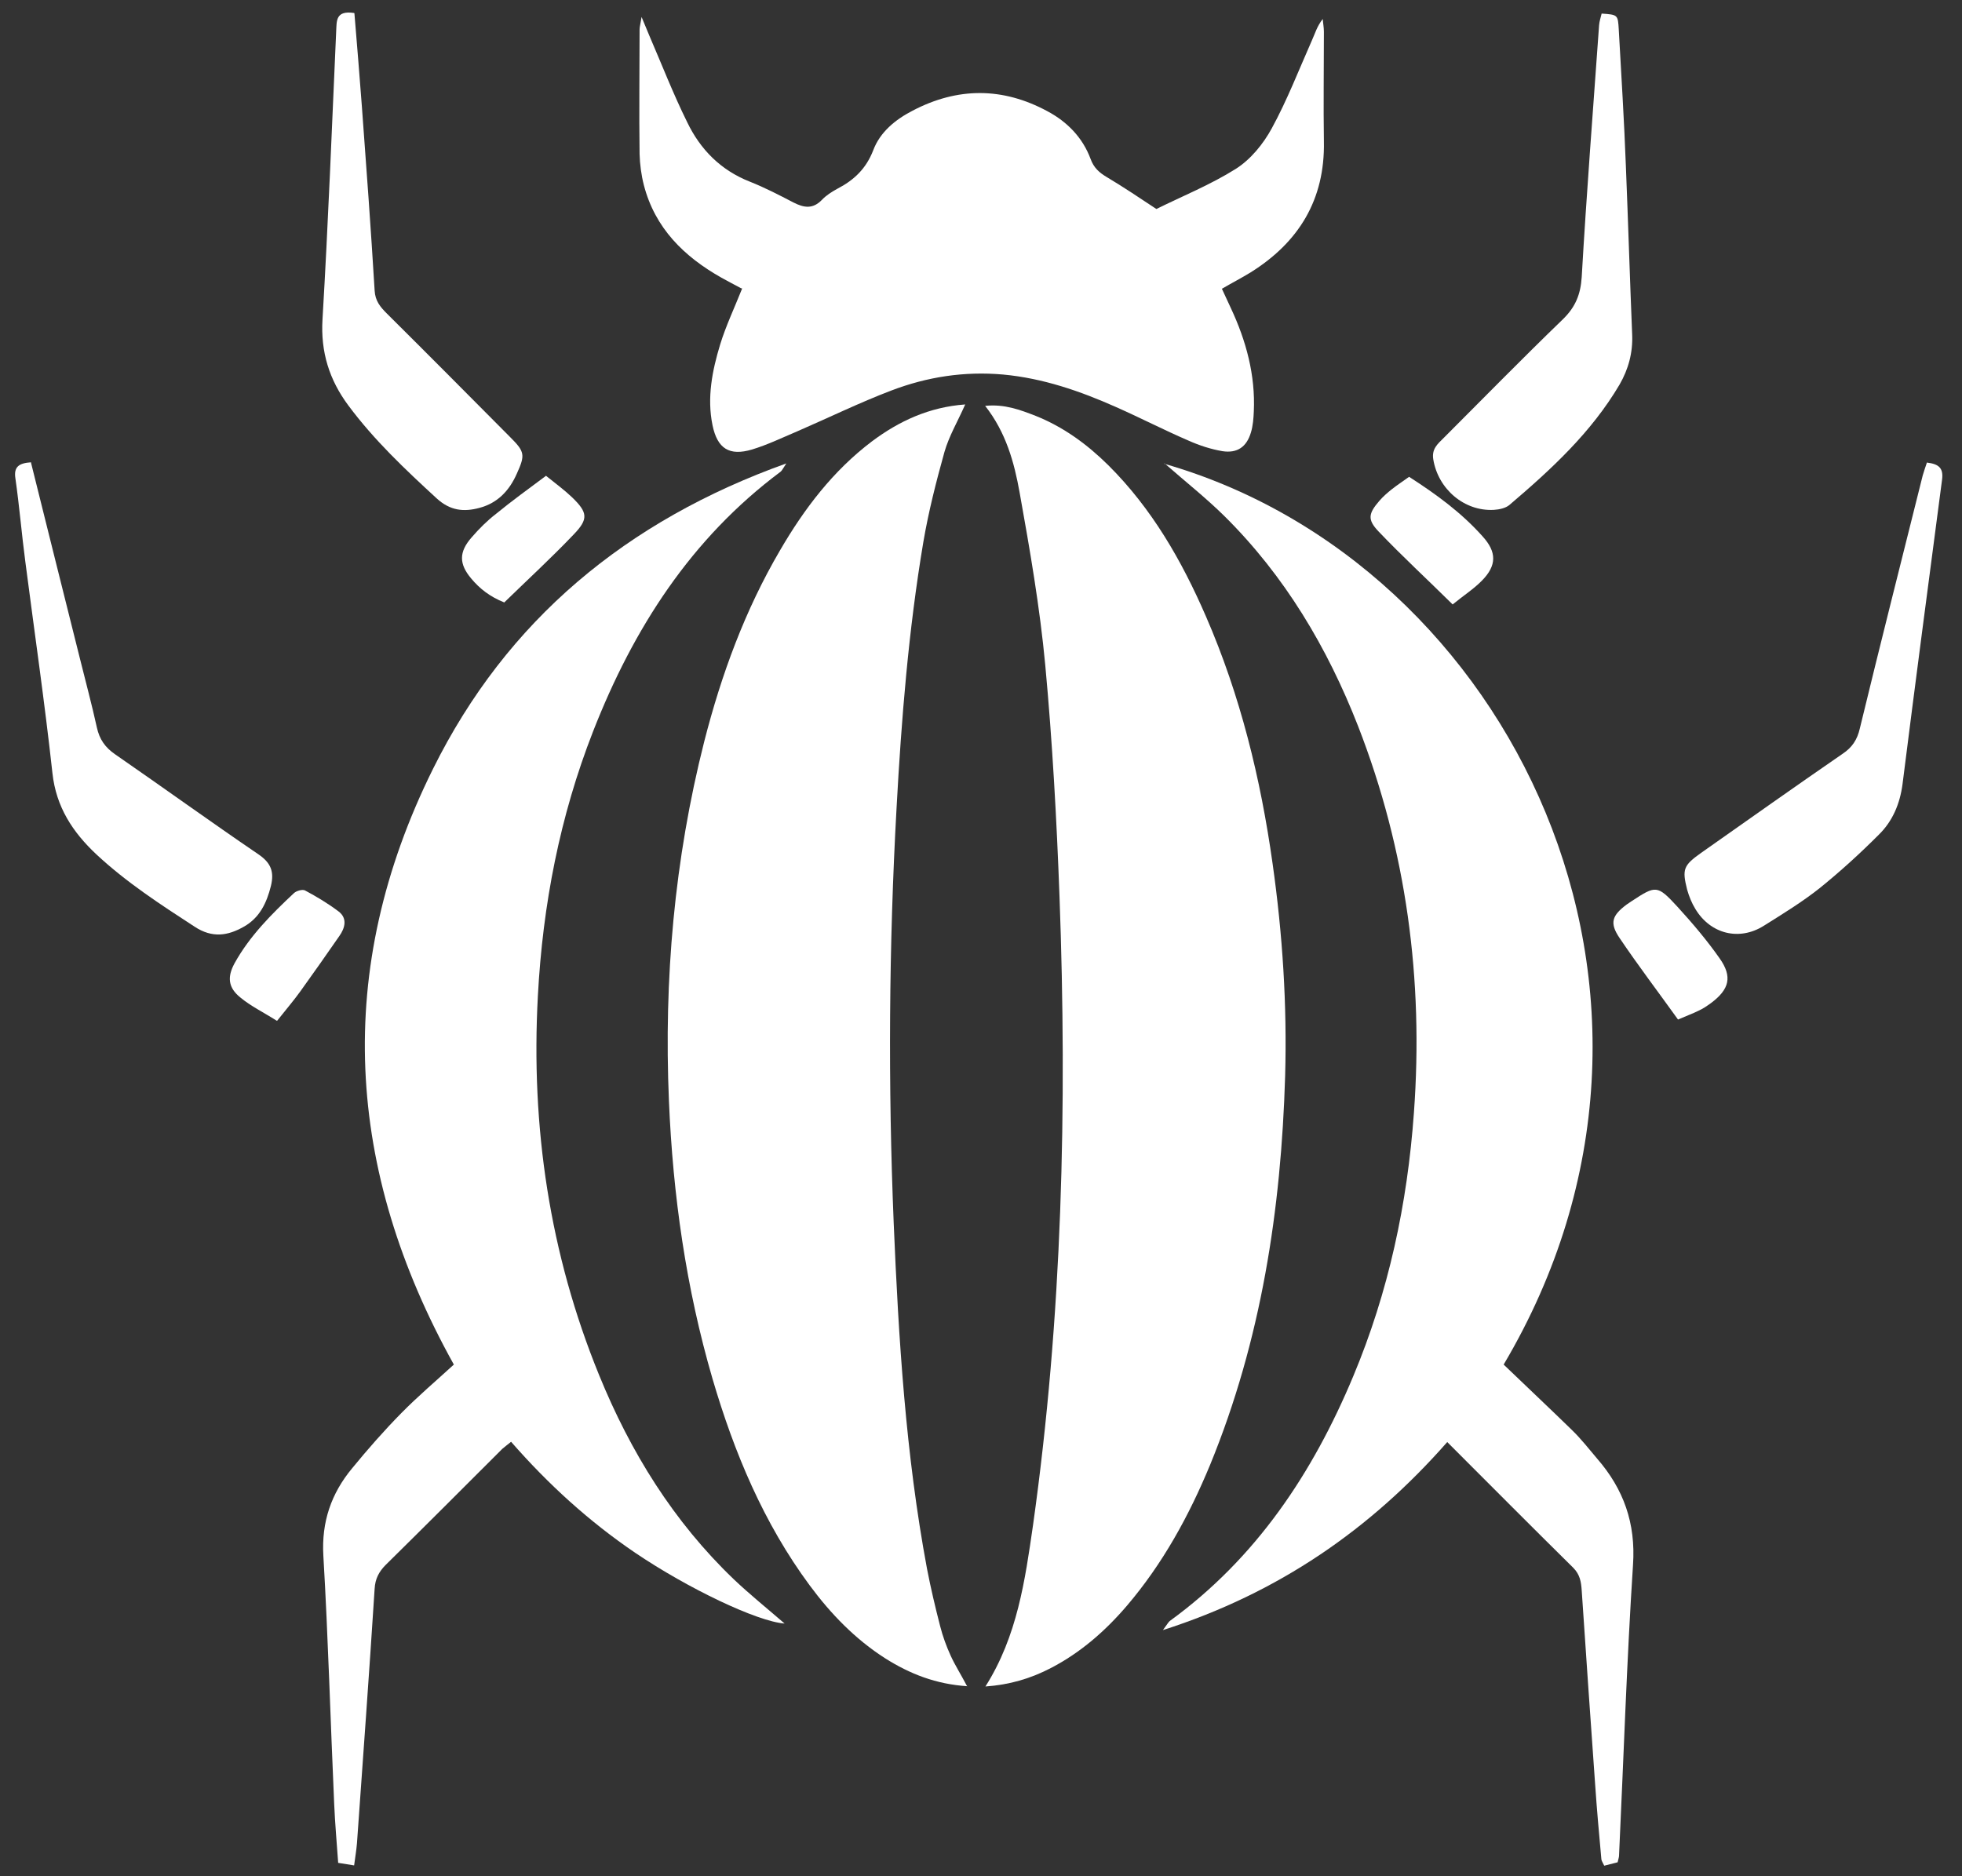 <svg width="69" height="66" viewBox="0 0 69 66" fill="none" xmlns="http://www.w3.org/2000/svg">
<rect x="0" y="0" width="69" height="66" fill="#333333" stroke="none"/>
<path d="M34.025 59.316C32.923 59.246 32.001 58.885 31.13 58.334C30.078 57.662 29.216 56.77 28.475 55.768C26.852 53.573 25.82 51.098 25.058 48.502C24.126 45.305 23.665 42.048 23.525 38.721C23.345 34.451 23.715 30.232 24.767 26.083C25.369 23.728 26.2 21.463 27.433 19.358C28.284 17.895 29.296 16.562 30.659 15.53C31.62 14.809 32.683 14.318 33.945 14.227C33.684 14.819 33.374 15.34 33.214 15.901C32.923 16.943 32.653 18.006 32.472 19.068C31.951 22.165 31.701 25.291 31.53 28.428C31.26 33.289 31.23 38.16 31.43 43.03C31.601 47.099 31.851 51.168 32.602 55.187C32.733 55.868 32.893 56.54 33.063 57.201C33.154 57.562 33.284 57.913 33.434 58.243C33.584 58.574 33.785 58.885 34.005 59.306L34.025 59.316Z" fill="white"/>
<path d="M34.656 59.325C35.778 57.552 36.049 55.587 36.329 53.653C37.361 46.317 37.532 38.931 37.261 31.535C37.161 28.819 37.011 26.103 36.76 23.397C36.57 21.363 36.219 19.338 35.858 17.324C35.668 16.262 35.378 15.209 34.646 14.277C35.328 14.207 35.879 14.418 36.42 14.628C37.401 15.019 38.233 15.63 38.974 16.362C40.507 17.885 41.559 19.719 42.411 21.683C43.623 24.469 44.335 27.386 44.755 30.382C45.106 32.858 45.266 35.343 45.196 37.849C45.056 42.549 44.355 47.139 42.561 51.519C41.82 53.312 40.898 54.996 39.636 56.479C38.874 57.371 38.003 58.133 36.961 58.674C36.249 59.045 35.508 59.265 34.656 59.325Z" fill="white"/>
<path d="M40.938 16.312C53.111 19.799 60.576 35.013 52.881 48.001C53.682 48.773 54.494 49.534 55.285 50.306C55.606 50.617 55.877 50.967 56.167 51.308C57.099 52.38 57.53 53.583 57.43 55.046C57.209 58.454 57.099 61.861 56.939 65.269C56.939 65.339 56.909 65.409 56.889 65.509C56.738 65.549 56.578 65.589 56.418 65.629C56.378 65.539 56.328 65.469 56.318 65.409C56.237 64.527 56.157 63.635 56.097 62.753C55.937 60.488 55.776 58.213 55.626 55.948C55.606 55.648 55.566 55.387 55.326 55.147C53.863 53.703 52.42 52.25 50.897 50.727C48.202 53.794 44.966 56.038 40.898 57.341C41.048 57.141 41.089 57.061 41.139 57.021C44.174 54.816 46.168 51.819 47.591 48.412C48.833 45.445 49.495 42.349 49.725 39.142C50.066 34.461 49.465 29.922 47.761 25.542C46.679 22.776 45.186 20.26 43.062 18.156C42.411 17.514 41.7 16.953 40.958 16.302L40.938 16.312Z" fill="white"/>
<path d="M27.653 16.302C27.533 16.482 27.503 16.552 27.453 16.592C24.297 18.948 22.273 22.114 20.86 25.722C19.688 28.719 19.087 31.826 18.916 35.033C18.666 39.643 19.327 44.102 21.07 48.372C22.172 51.078 23.685 53.523 25.809 55.557C26.381 56.099 26.992 56.59 27.593 57.111C26.631 57.041 24.196 55.878 22.343 54.625C20.72 53.523 19.287 52.22 17.974 50.717C17.854 50.817 17.754 50.887 17.664 50.967C16.301 52.33 14.939 53.693 13.566 55.046C13.326 55.287 13.195 55.537 13.175 55.888C12.985 58.875 12.765 61.851 12.554 64.838C12.534 65.078 12.494 65.319 12.454 65.619C12.254 65.589 12.093 65.559 11.893 65.529C11.843 64.828 11.783 64.146 11.753 63.465C11.622 60.548 11.542 57.632 11.372 54.726C11.302 53.533 11.652 52.531 12.384 51.649C12.935 50.977 13.506 50.326 14.107 49.715C14.698 49.113 15.339 48.572 15.961 48.001C12.153 41.156 11.713 34.131 15.229 27.045C17.824 21.814 22.032 18.316 27.653 16.302Z" fill="white"/>
<path d="M26.06 10.138C25.84 10.018 25.599 9.898 25.369 9.767C24.056 9.026 23.034 8.024 22.643 6.51C22.553 6.16 22.503 5.779 22.493 5.418C22.473 3.955 22.493 2.502 22.493 1.038C22.493 0.948 22.523 0.848 22.563 0.597C22.694 0.908 22.764 1.078 22.834 1.249C23.275 2.271 23.675 3.303 24.166 4.295C24.627 5.258 25.349 5.989 26.37 6.39C26.901 6.601 27.402 6.861 27.903 7.122C28.274 7.312 28.585 7.362 28.905 7.031C29.056 6.871 29.246 6.751 29.446 6.641C30.027 6.34 30.458 5.939 30.709 5.288C30.949 4.646 31.49 4.205 32.091 3.895C33.674 3.063 35.267 3.063 36.84 3.915C37.532 4.285 38.073 4.837 38.353 5.588C38.464 5.899 38.654 6.069 38.924 6.23C39.495 6.57 40.047 6.941 40.668 7.352C41.579 6.901 42.571 6.5 43.463 5.939C43.984 5.608 44.425 5.067 44.725 4.516C45.267 3.524 45.677 2.461 46.138 1.419C46.248 1.179 46.319 0.918 46.519 0.668C46.529 0.818 46.559 0.968 46.559 1.119C46.559 2.401 46.539 3.694 46.559 4.977C46.599 7.021 45.677 8.525 43.974 9.587C43.663 9.777 43.333 9.948 42.972 10.158C43.082 10.399 43.182 10.609 43.283 10.83C43.824 11.982 44.154 13.195 44.094 14.478C44.084 14.718 44.064 14.979 43.994 15.209C43.844 15.72 43.513 15.951 42.992 15.871C42.581 15.801 42.181 15.67 41.8 15.5C40.938 15.129 40.107 14.698 39.245 14.317C37.983 13.756 36.68 13.305 35.278 13.175C33.915 13.055 32.612 13.255 31.35 13.736C30.218 14.167 29.136 14.698 28.024 15.179C27.503 15.4 26.982 15.65 26.451 15.811C25.649 16.051 25.228 15.781 25.058 14.959C24.858 13.987 25.048 13.035 25.328 12.113C25.529 11.461 25.829 10.83 26.1 10.148L26.06 10.138Z" fill="white"/>
<path d="M1.092 16.282C1.674 18.607 2.235 20.882 2.806 23.147C3.006 23.959 3.227 24.77 3.407 25.592C3.497 26.003 3.697 26.294 4.048 26.534C5.731 27.697 7.394 28.899 9.088 30.052C9.528 30.352 9.649 30.663 9.528 31.164C9.378 31.766 9.128 32.287 8.577 32.597C8.016 32.918 7.465 33.008 6.843 32.597C5.641 31.816 4.439 31.034 3.387 30.052C2.555 29.27 1.974 28.388 1.844 27.196C1.573 24.72 1.213 22.245 0.892 19.769C0.762 18.787 0.682 17.805 0.541 16.823C0.481 16.422 0.662 16.292 1.092 16.262V16.282Z" fill="white"/>
<path d="M67.769 16.272C68.18 16.322 68.35 16.462 68.3 16.863C67.829 20.441 67.359 24.009 66.908 27.586C66.817 28.278 66.557 28.889 66.076 29.36C65.415 30.022 64.724 30.653 63.992 31.244C63.371 31.735 62.7 32.146 62.028 32.567C61.167 33.108 60.155 32.858 59.624 31.976C59.494 31.766 59.403 31.535 59.333 31.294C59.153 30.573 59.203 30.443 59.824 30.002C61.477 28.839 63.13 27.667 64.804 26.514C65.134 26.294 65.315 26.023 65.405 25.632C66.126 22.656 66.878 19.689 67.619 16.723C67.659 16.582 67.709 16.442 67.769 16.262V16.272Z" fill="white"/>
<path d="M12.464 0.467C12.554 1.57 12.645 2.642 12.725 3.724C12.885 5.889 13.045 8.054 13.175 10.218C13.195 10.589 13.376 10.8 13.606 11.03C15.059 12.473 16.502 13.927 17.945 15.38C18.456 15.891 18.476 16.001 18.175 16.663C17.915 17.254 17.504 17.695 16.863 17.865C16.311 18.015 15.831 17.965 15.36 17.534C14.248 16.512 13.155 15.48 12.254 14.267C11.582 13.365 11.272 12.383 11.342 11.231C11.542 7.853 11.673 4.476 11.823 1.099C11.843 0.748 11.793 0.357 12.454 0.457L12.464 0.467Z" fill="white"/>
<path d="M56.317 0.477C56.898 0.517 56.898 0.517 56.929 1.038C57.019 2.642 57.119 4.245 57.179 5.839C57.259 7.813 57.319 9.787 57.4 11.762C57.429 12.403 57.269 12.984 56.959 13.525C55.967 15.209 54.554 16.512 53.081 17.765C52.951 17.875 52.721 17.925 52.54 17.935C51.498 17.995 50.577 17.204 50.406 16.161C50.346 15.79 50.556 15.62 50.767 15.41C52.16 14.017 53.542 12.604 54.965 11.23C55.406 10.8 55.586 10.359 55.626 9.747C55.796 6.791 56.027 3.844 56.237 0.888C56.247 0.748 56.297 0.607 56.327 0.477H56.317Z" fill="white"/>
<path d="M51.087 21.262C50.196 20.381 49.314 19.569 48.483 18.697C48.082 18.276 48.122 18.066 48.513 17.614C48.643 17.464 48.793 17.334 48.943 17.214C49.134 17.063 49.334 16.933 49.555 16.773C50.506 17.384 51.398 18.035 52.139 18.867C52.641 19.419 52.641 19.89 52.12 20.421C51.839 20.711 51.478 20.942 51.087 21.262Z" fill="white"/>
<path d="M19.197 16.733C19.558 17.023 19.858 17.244 20.119 17.494C20.67 18.026 20.7 18.256 20.179 18.797C19.397 19.619 18.556 20.391 17.734 21.192C17.233 20.992 16.872 20.711 16.572 20.351C16.141 19.839 16.131 19.419 16.592 18.897C16.852 18.597 17.133 18.316 17.444 18.076C17.995 17.625 18.576 17.204 19.207 16.733H19.197Z" fill="white"/>
<path d="M9.729 35.904C9.258 35.604 8.817 35.393 8.446 35.083C8.026 34.742 7.986 34.371 8.246 33.89C8.777 32.928 9.549 32.156 10.34 31.415C10.43 31.334 10.641 31.274 10.731 31.325C11.142 31.545 11.542 31.785 11.913 32.066C12.224 32.307 12.133 32.647 11.933 32.928C11.482 33.579 11.031 34.221 10.57 34.862C10.34 35.183 10.09 35.474 9.749 35.904H9.729Z" fill="white"/>
<path d="M59.013 35.864C58.301 34.872 57.6 33.95 56.959 32.998C56.598 32.467 56.688 32.206 57.209 31.816C57.269 31.776 57.329 31.735 57.389 31.695C58.231 31.144 58.281 31.124 58.983 31.886C59.514 32.467 60.025 33.068 60.475 33.71C60.936 34.361 60.816 34.802 60.175 35.283C60.035 35.383 59.894 35.484 59.734 35.554C59.534 35.654 59.333 35.724 59.013 35.864Z" fill="white"/>
</svg>
